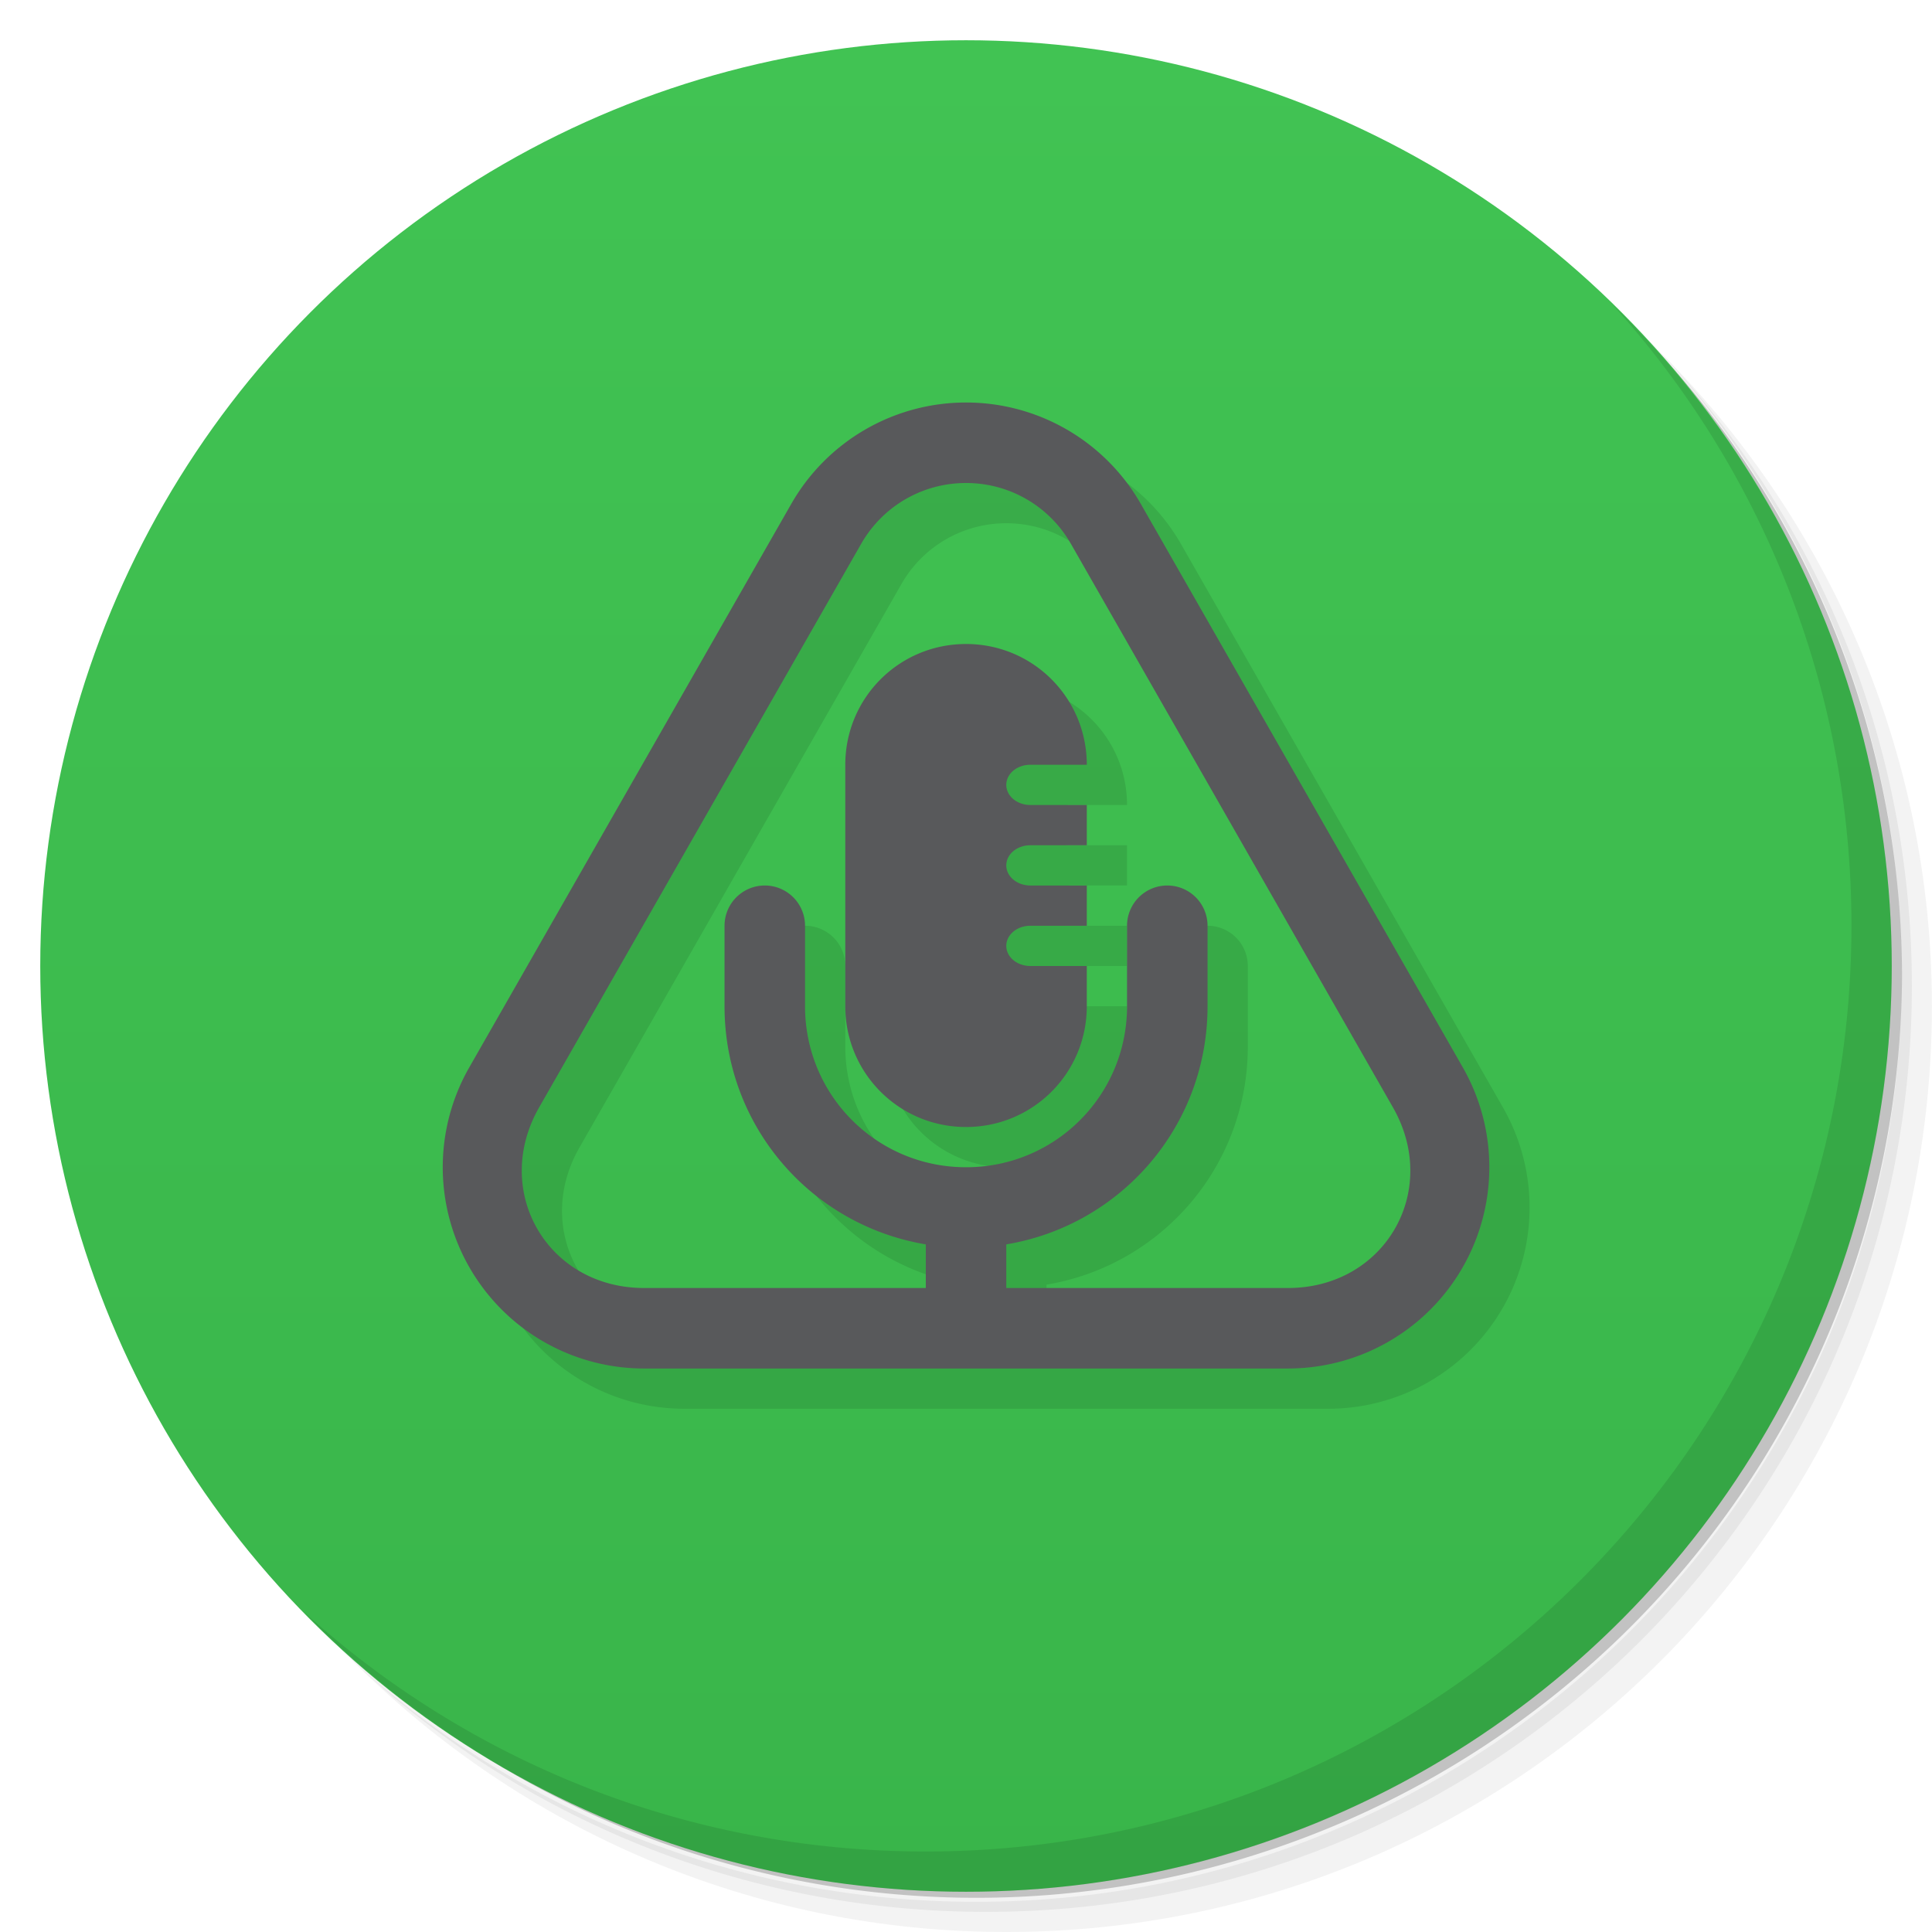 <svg version="1.1" viewBox="0 0 48 48" xmlns="http://www.w3.org/2000/svg">
 <defs>
  <linearGradient id="bg" x2="0" y1="1" y2="47" gradientUnits="userSpaceOnUse">
   <stop style="stop-color:#41c353" offset="0"/>
   <stop style="stop-color:#39b54a" offset="1"/>
  </linearGradient>
 </defs>
 <path d="m36.31 5c5.859 4.062 9.688 10.831 9.688 18.5 0 12.426-10.07 22.5-22.5 22.5-7.669 0-14.438-3.828-18.5-9.688 1.037 1.822 2.306 3.499 3.781 4.969 4.085 3.712 9.514 5.969 15.469 5.969 12.703 0 23-10.298 23-23 0-5.954-2.256-11.384-5.969-15.469-1.469-1.475-3.147-2.744-4.969-3.781zm4.969 3.781c3.854 4.113 6.219 9.637 6.219 15.719 0 12.703-10.297 23-23 23-6.081 0-11.606-2.364-15.719-6.219 4.16 4.144 9.883 6.719 16.219 6.719 12.703 0 23-10.298 23-23 0-6.335-2.575-12.06-6.719-16.219z" style="opacity:.05"/>
 <path d="m41.28 8.781c3.712 4.085 5.969 9.514 5.969 15.469 0 12.703-10.297 23-23 23-5.954 0-11.384-2.256-15.469-5.969 4.113 3.854 9.637 6.219 15.719 6.219 12.703 0 23-10.298 23-23 0-6.081-2.364-11.606-6.219-15.719z" style="opacity:.1"/>
 <path d="m31.25 2.375c8.615 3.154 14.75 11.417 14.75 21.13 0 12.426-10.07 22.5-22.5 22.5-9.708 0-17.971-6.135-21.12-14.75a23 23 0 0 0 44.875-7 23 23 0 0 0-16-21.875z" style="opacity:.2"/>
 <circle cx="24" cy="24" r="23" style="fill:url(#bg)"/>
 <path d="m40.03 7.531c3.712 4.084 5.969 9.514 5.969 15.469 0 12.703-10.297 23-23 23-5.954 0-11.384-2.256-15.469-5.969 4.178 4.291 10.01 6.969 16.469 6.969 12.703 0 23-10.298 23-23 0-6.462-2.677-12.291-6.969-16.469z" style="opacity:.1"/>
 <g transform="translate(17.573,-402.72)" style="opacity:.1">
  <path d="m7.428 413.72a5 5 0 0 0-4.342 2.519l-8 14a5 5 0 0 0 4.342 7.481h16a5 5 0 0 0 4.342-7.481l-8-14a5 5 0 0 0-4.342-2.519zm0 2c1.08-4e-5 2.07 0.574 2.606 1.512l8 14c1.19 2.083-0.207 4.488-2.606 4.488h-7v-1.084c2.845-0.474 5-2.933 5-5.916v-2a1 1 0 0 0-1-1 1 1 0 0 0-1 1v2c0 2.216-1.784 4-4 4s-4-1.784-4-4v-2a1 1 0 0 0-1-1 1 1 0 0 0-1 1v2c0 2.983 2.155 5.442 5 5.916v1.084h-7c-2.399-2e-4 -3.795-2.405-2.606-4.488l8-14c0.536-0.938 1.525-1.512 2.606-1.512zm0 4c-1.662 0-3 1.338-3 3v6c0 1.662 1.338 3 3 3s3-1.338 3-3v-1h-1.4c-0.332 0-0.6-0.223-0.6-0.5s0.267-0.5 0.6-0.5h1.4v-1h-1.4c-0.332 0-0.6-0.223-0.6-0.5s0.267-0.5 0.6-0.5h1.4v-1h-1.4c-0.332 0-0.6-0.223-0.6-0.5s0.267-0.5 0.6-0.5h1.4c0-1.662-1.338-3-3-3z"/>
 </g>
 <g transform="translate(16.573,-403.72)" style="fill:#58595b">
  <path d="m7.428 413.72a5 5 0 0 0-4.342 2.519l-8 14a5 5 0 0 0 4.342 7.481h16a5 5 0 0 0 4.342-7.481l-8-14a5 5 0 0 0-4.342-2.519zm0 2c1.08-4e-5 2.07 0.574 2.606 1.512l8 14c1.19 2.083-0.207 4.488-2.606 4.488h-7v-1.084c2.845-0.474 5-2.933 5-5.916v-2a1 1 0 0 0-1-1 1 1 0 0 0-1 1v2c0 2.216-1.784 4-4 4s-4-1.784-4-4v-2a1 1 0 0 0-1-1 1 1 0 0 0-1 1v2c0 2.983 2.155 5.442 5 5.916v1.084h-7c-2.399-2e-4 -3.795-2.405-2.606-4.488l8-14c0.536-0.938 1.525-1.512 2.606-1.512zm0 4c-1.662 0-3 1.338-3 3v6c0 1.662 1.338 3 3 3s3-1.338 3-3v-1h-1.4c-0.332 0-0.6-0.223-0.6-0.5s0.267-0.5 0.6-0.5h1.4v-1h-1.4c-0.332 0-0.6-0.223-0.6-0.5s0.267-0.5 0.6-0.5h1.4v-1h-1.4c-0.332 0-0.6-0.223-0.6-0.5s0.267-0.5 0.6-0.5h1.4c0-1.662-1.338-3-3-3z" style="fill:#58595b"/>
 </g>
</svg>
